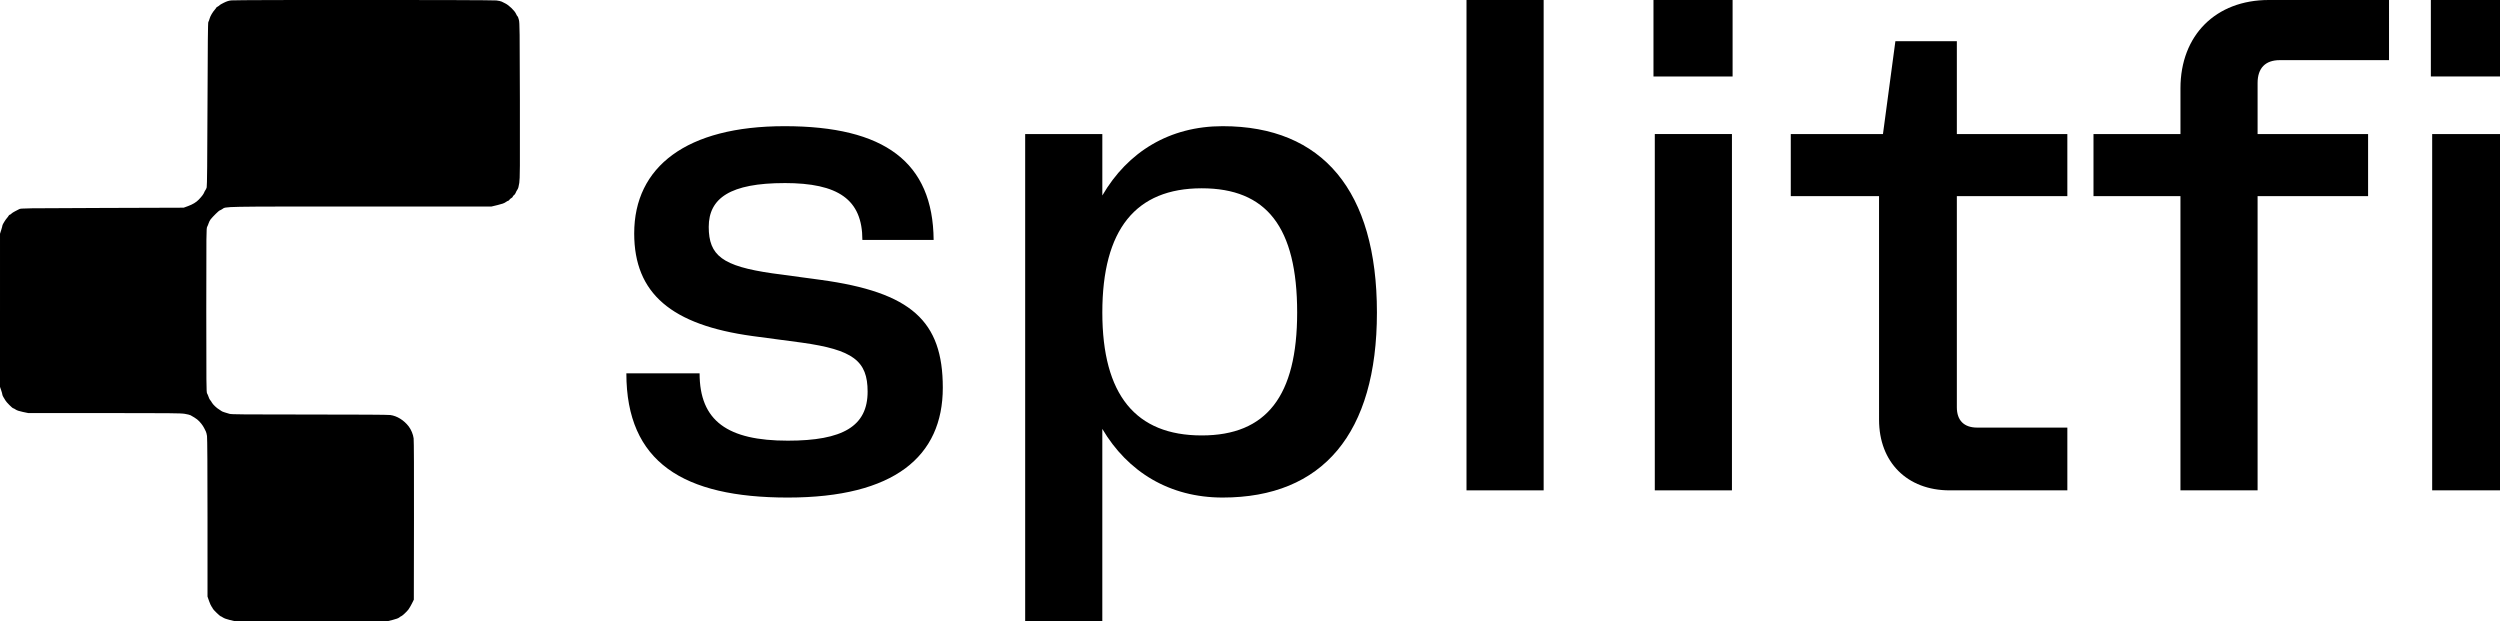 <?xml version="1.0" encoding="UTF-8" standalone="no"?>
<!-- Created with Inkscape (http://www.inkscape.org/) -->

<svg
        width="100%"
        height="100%"
        preserveAspectRatio="xMidYMid meet"
        viewBox="0 0 161 40"
        version="1.1"
        xmlns="http://www.w3.org/2000/svg">
    <g
            id="layer1">
        <g
                aria-label="splitfi"
                id="text1353"
        >
            <path
                    d="m 50.526,11.789 c 3.453,0 5.011,1.053 5.011,3.663 h 4.589 c -0.042,-5.011 -3.158,-7.326 -9.6,-7.326 -6.316,0 -9.684,2.611 -9.684,6.905 0,3.874 2.4,5.895 7.621,6.611 l 3.158,0.421 c 3.326,0.463 4.253,1.179 4.253,3.158 0,2.232 -1.6,3.158 -5.137,3.158 -3.874,0 -5.684,-1.263 -5.684,-4.337 h -4.716 c 0,5.726 3.663,8 10.4,8 6.863,0 9.979,-2.653 9.979,-7.074 0,-4.295 -2.021,-6.147 -7.874,-6.947 l -3.116,-0.421 c -3.2,-0.463 -4.084,-1.137 -4.084,-2.989 0,-1.853 1.389,-2.821 4.884,-2.821 z"
                    id="path1644"/>
            <path
                    d="m 78.737,32.042 c 6.442,0 9.937,-4.126 9.937,-11.916 0,-7.832 -3.495,-12 -9.937,-12 -3.411,0 -6.105,1.642 -7.747,4.463 V 8.632 H 66.021 V 40 h 4.968 V 27.621 c 1.642,2.779 4.337,4.421 7.747,4.421 z M 77.39,28.042 c -4.253,0 -6.4,-2.611 -6.4,-7.916 0,-5.347 2.147,-8 6.4,-8 4.168,0 6.147,2.484 6.147,8 0,5.389 -1.979,7.916 -6.147,7.916 z"
                    id="path1646"/>
            <path
                    d="M 99.411,31.579 V 0 h -4.968 v 31.579 z"
                    id="path1648"/>
            <path
                    d="m 111.579,0 h -5.095 v 4.926 h 5.095 z m -0.042,8.632 h -4.968 V 31.579 h 4.968 z"
                    id="path1650"/>
            <path
                    d="m 121.011,27.032 c 0,2.737 1.811,4.547 4.547,4.547 h 7.579 v -4.042 h -5.811 c -0.842,0 -1.305,-0.463 -1.305,-1.305 V 12.632 h 7.116 V 8.632 h -7.116 V 2.653 h -3.958 l -0.8,5.979 H 115.326 V 12.632 h 5.684 z"
                    id="path1652"/>
            <path
                    d="M 134.821,8.632 V 12.632 h 5.6 v 18.947 h 4.968 V 12.632 h 7.116 V 8.632 h -7.116 V 5.347 c 0,-0.968 0.505,-1.474 1.432,-1.474 h 7.032 V 0 h -7.747 c -3.411,0 -5.684,2.274 -5.684,5.684 V 8.632 Z M 161.642,0 h -5.095 v 4.926 h 5.095 z m -0.042,8.632 h -4.968 V 31.579 h 4.968 z"
                    id="path1654"/>
        </g>
        <path
                fill="currentColor"
                d="m 14.781,39.922 c -0.181,-0.043 -0.351,-0.105 -0.42,-0.153 -0.064,-0.044 -0.131,-0.08 -0.149,-0.08 -0.043,0 -0.506,-0.45 -0.506,-0.491 0,-0.017 -0.032,-0.071 -0.072,-0.119 -0.04,-0.048 -0.116,-0.216 -0.171,-0.373 l -0.099,-0.285 -5.86e-4,-5.064 c -2.92e-4,-3.2 -0.012,-5.142 -0.032,-5.278 -0.017,-0.118 -0.051,-0.25 -0.076,-0.295 -0.025,-0.044 -0.073,-0.141 -0.108,-0.215 -0.035,-0.074 -0.116,-0.199 -0.18,-0.278 -0.198,-0.245 -0.297,-0.323 -0.693,-0.547 -0.044,-0.025 -0.215,-0.067 -0.38,-0.094 -0.261,-0.042 -0.925,-0.048 -5.191,-0.049 l -4.892,-0.001 -0.341,-0.071 c -0.234,-0.049 -0.379,-0.097 -0.462,-0.154 -0.066,-0.045 -0.137,-0.083 -0.157,-0.083 -0.052,0 -0.443,-0.392 -0.499,-0.499 -0.025,-0.049 -0.081,-0.14 -0.123,-0.202 -0.042,-0.063 -0.077,-0.143 -0.078,-0.179 -2.9345e-4,-0.036 -0.035,-0.163 -0.077,-0.282 L 0,24.914 2.6133869e-4,19.984 5.2157001e-4,15.054 0.078,14.812 c 0.042,-0.133 0.077,-0.264 0.077,-0.291 0,-0.054 0.209,-0.393 0.303,-0.491 0.033,-0.034 0.076,-0.093 0.096,-0.132 0.02,-0.038 0.055,-0.07 0.077,-0.07 0.022,0 0.067,-0.03 0.1,-0.066 0.032,-0.036 0.136,-0.104 0.23,-0.151 0.094,-0.047 0.219,-0.112 0.279,-0.144 0.105,-0.056 0.299,-0.059 5.349,-0.075 l 5.24,-0.017 0.279,-0.102 c 0.297,-0.108 0.527,-0.246 0.688,-0.414 0.192,-0.198 0.309,-0.352 0.35,-0.459 0.023,-0.06 0.062,-0.132 0.086,-0.161 0.024,-0.029 0.06,-0.105 0.079,-0.171 0.025,-0.084 0.04,-1.641 0.052,-5.362 0.013,-3.905 0.026,-5.254 0.053,-5.287 0.02,-0.024 0.056,-0.12 0.081,-0.214 0.044,-0.167 0.196,-0.426 0.349,-0.597 0.042,-0.047 0.077,-0.096 0.077,-0.109 0,-0.013 0.049,-0.05 0.109,-0.082 0.06,-0.032 0.109,-0.069 0.109,-0.081 0,-0.013 0.119,-0.082 0.264,-0.154 0.196,-0.097 0.323,-0.138 0.488,-0.157 0.344,-0.04 16.758,-0.036 17.078,0.004 0.144,0.018 0.298,0.052 0.34,0.076 0.043,0.024 0.148,0.077 0.233,0.118 0.23,0.111 0.6,0.468 0.685,0.662 0.039,0.088 0.085,0.165 0.103,0.171 0.018,0.006 0.057,0.109 0.086,0.228 0.049,0.2 0.054,0.62 0.063,5.194 0.009,4.378 0.004,5.016 -0.039,5.302 -0.036,0.239 -0.068,0.354 -0.124,0.434 -0.042,0.06 -0.091,0.153 -0.11,0.208 -0.019,0.054 -0.068,0.121 -0.11,0.148 -0.041,0.027 -0.075,0.07 -0.075,0.094 0,0.025 -0.041,0.066 -0.092,0.093 -0.051,0.026 -0.107,0.075 -0.125,0.109 -0.018,0.034 -0.051,0.062 -0.074,0.062 -0.022,0 -0.098,0.042 -0.168,0.092 -0.093,0.068 -0.233,0.117 -0.52,0.186 l -0.392,0.094 -8.408,5.86e-4 c -9.118,5.85e-4 -8.676,-0.008 -8.934,0.167 -0.065,0.044 -0.135,0.08 -0.156,0.08 -0.04,0 -0.44,0.391 -0.585,0.572 -0.049,0.061 -0.107,0.172 -0.129,0.247 -0.023,0.075 -0.067,0.183 -0.098,0.24 -0.054,0.1 -0.057,0.327 -0.057,5.377 0,4.776 0.005,5.28 0.05,5.349 0.027,0.042 0.073,0.148 0.102,0.237 0.029,0.088 0.074,0.178 0.1,0.199 0.026,0.021 0.073,0.091 0.106,0.154 0.063,0.123 0.327,0.373 0.478,0.453 0.05,0.027 0.11,0.067 0.134,0.091 0.023,0.023 0.122,0.065 0.219,0.092 0.097,0.027 0.236,0.069 0.309,0.093 0.112,0.037 0.921,0.044 5.122,0.044 3.249,0 5.074,0.011 5.232,0.032 0.429,0.057 0.873,0.33 1.181,0.73 0.158,0.205 0.289,0.52 0.32,0.773 0.019,0.156 0.027,2.129 0.022,5.318 l -0.009,5.07 -0.123,0.248 c -0.068,0.136 -0.17,0.311 -0.227,0.388 -0.106,0.141 -0.423,0.434 -0.471,0.434 -0.014,0 -0.066,0.034 -0.115,0.075 -0.058,0.049 -0.203,0.103 -0.413,0.155 L 24.977,40 20.031,39.997 15.085,39.995 14.781,39.922 Z"
        />
    </g>
</svg>
